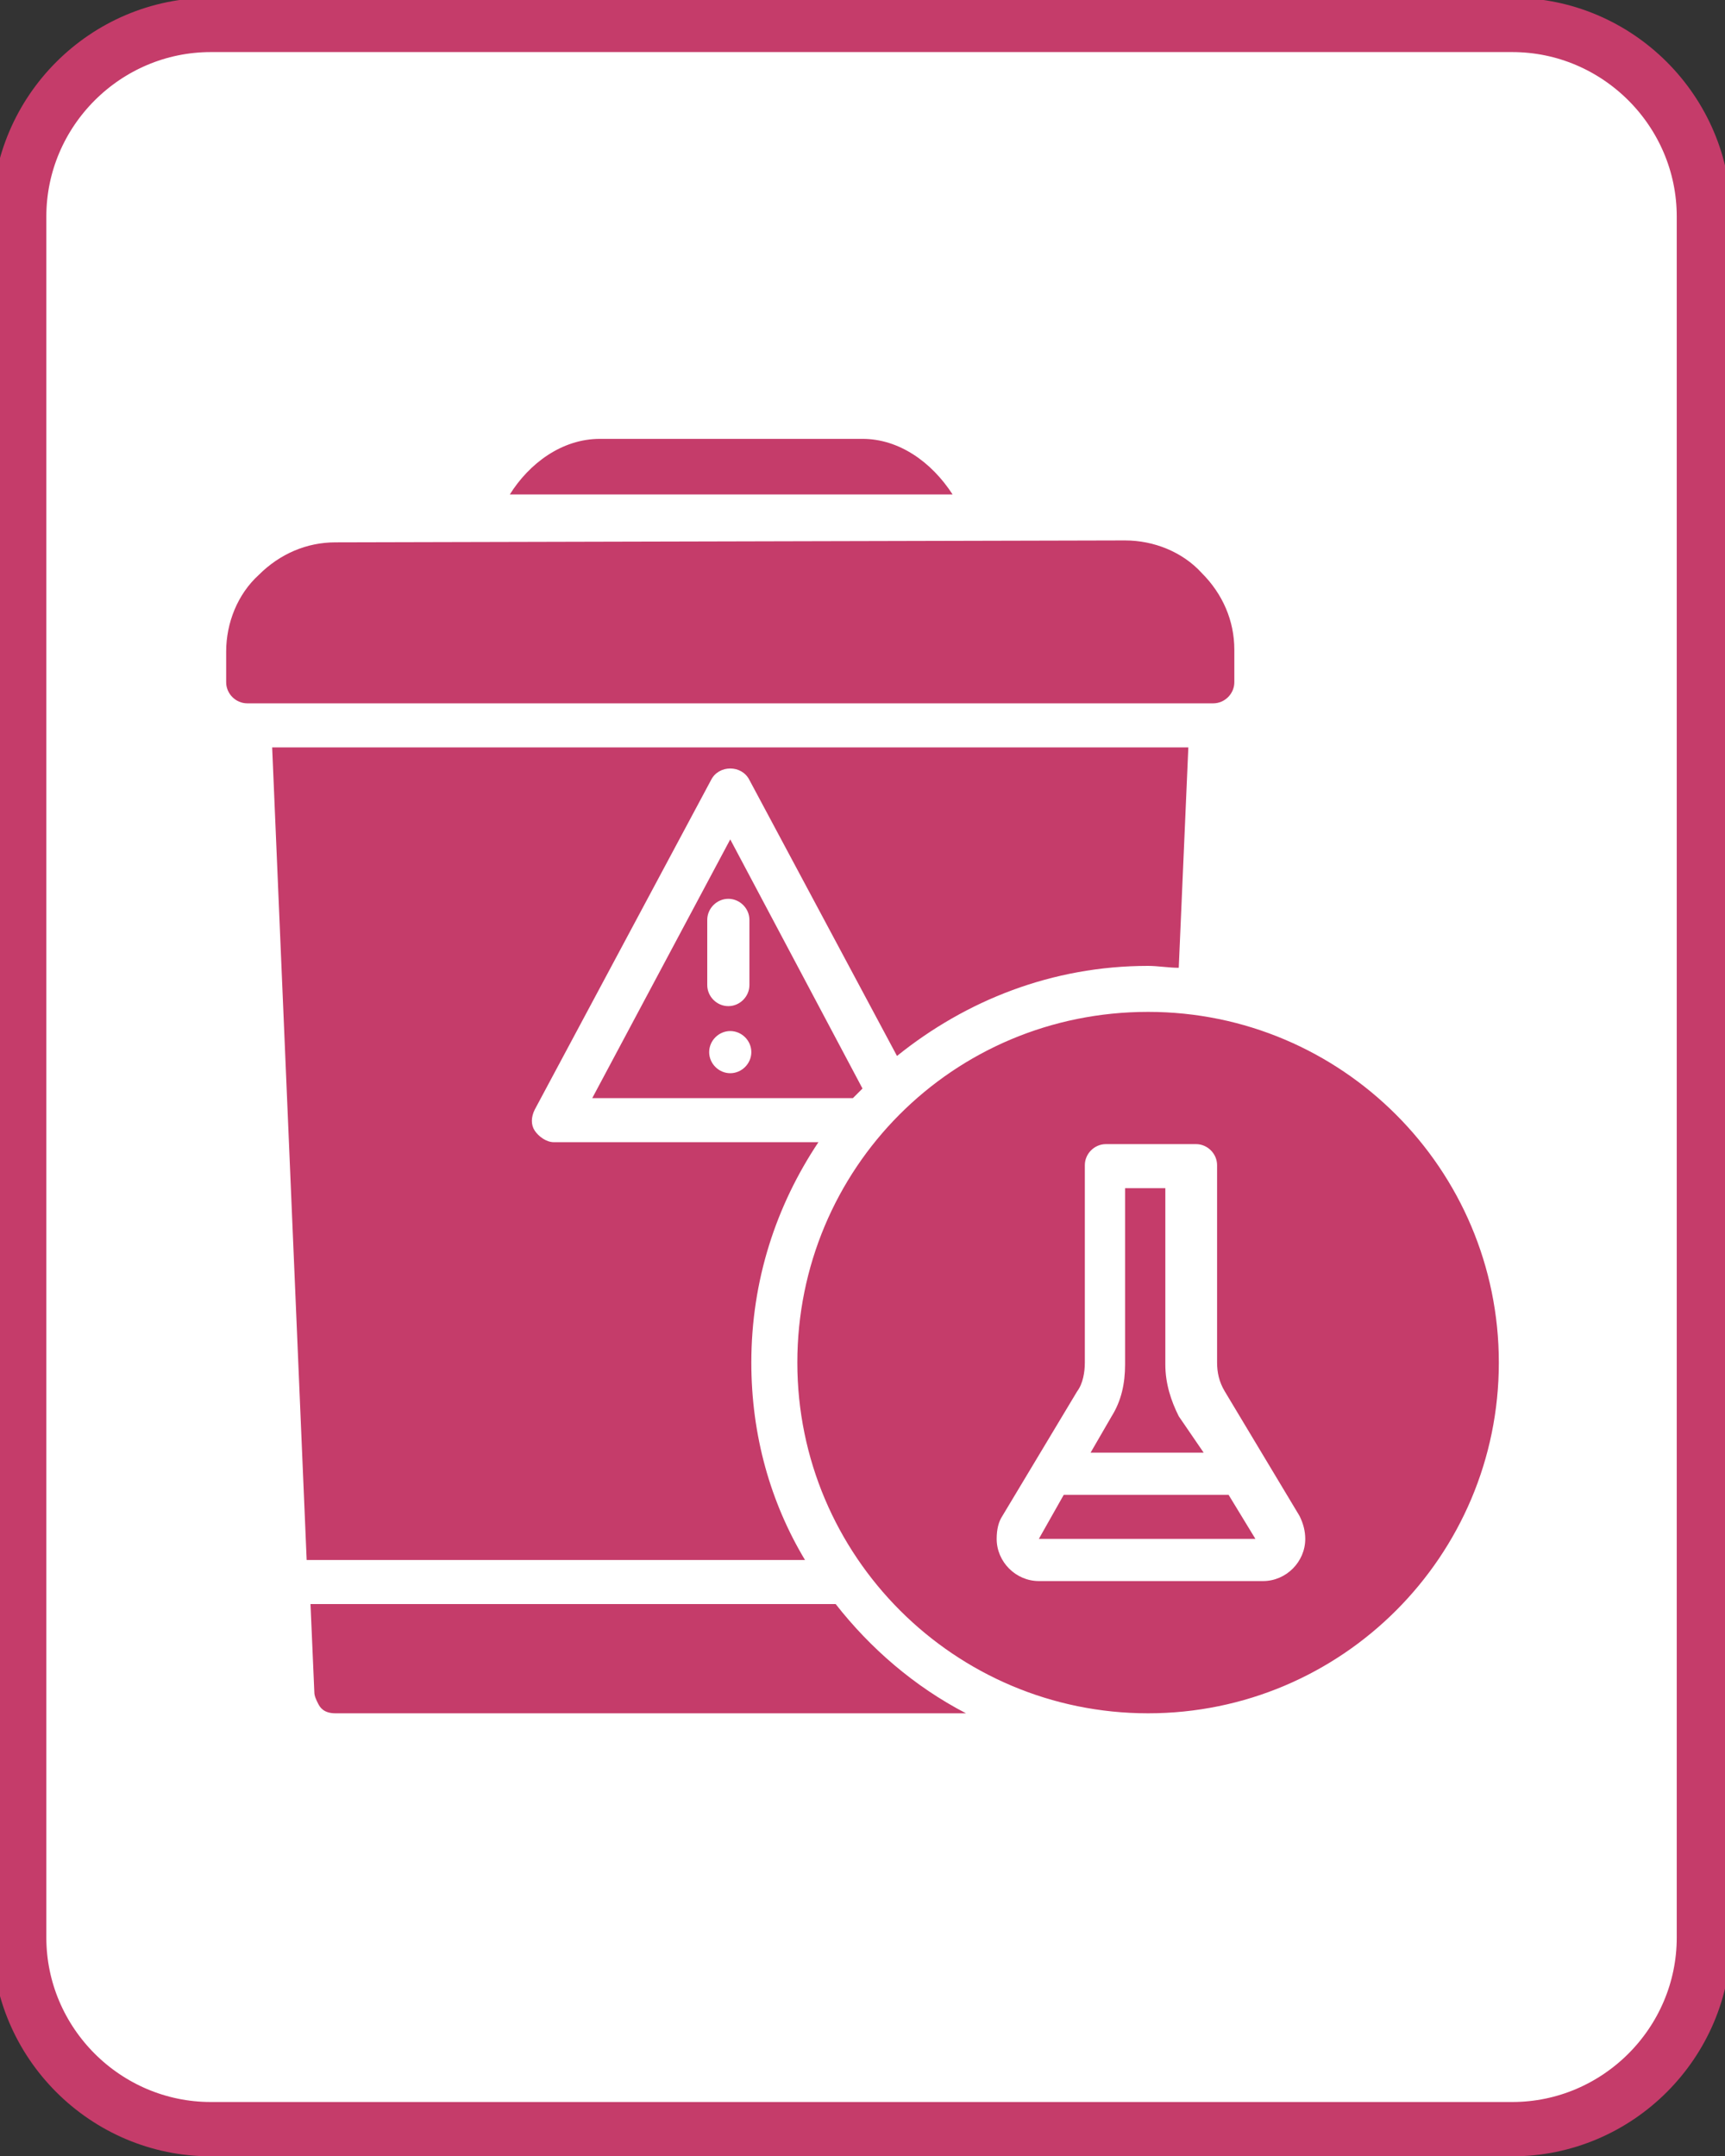 <?xml version="1.0" encoding="utf-8"?>
<!-- Generator: Adobe Illustrator 19.0.0, SVG Export Plug-In . SVG Version: 6.00 Build 0)  -->
<svg version="1.1" id="Layer_1" xmlns="http://www.w3.org/2000/svg" xmlns:xlink="http://www.w3.org/1999/xlink" x="0px" y="0px"
	 viewBox="-260 340.5 90 112.5" style="enable-background:new -260 340.5 90 112.5;" xml:space="preserve">
<rect x="-260" y="340.5" width="90" height="112.5" fill="#333333" stroke="none"/>
<style type="text/css">
	.st0{fill:#FFFFFF;stroke:#C53C6A;stroke-width:2.835;stroke-miterlimit:10;}
	.st1{fill:#C53C6A;}
</style>
<path class="st0" d="M-181.1,451.6H-249c-5.5,0-10-4.5-10-10v-89.8c0-5.5,4.5-10,10-10h67.9c5.5,0,10,4.5,10,10v89.8
	C-171.1,447.1-175.6,451.6-181.1,451.6z"/>
<g transform="matrix(1,0,0,1,-400,-200)">
	<g>
		<path class="st1" d="M202,579.5l-0.5,11.5c-0.5,0-1.1-0.1-1.6-0.1c-5,0-9.5,1.8-13.1,4.7l-7.7-14.4c-0.2-0.4-0.6-0.6-1-0.6
			s-0.8,0.2-1,0.6l-9.2,17.2c-0.2,0.4-0.2,0.8,0,1.1c0.2,0.3,0.6,0.6,1,0.6h13.8c-2.2,3.3-3.5,7.2-3.5,11.5c0,3.8,1,7.3,2.8,10.3
			h-26l-1.8-42.4H202L202,579.5z M190.4,629.9h-32.9c-0.6,0-0.8-0.3-0.9-0.5c-0.1-0.2-0.2-0.4-0.2-0.6l-0.2-4.6h27.4
			C185.4,626.5,187.7,628.5,190.4,629.9z M185,597.3c-0.2,0.2-0.3,0.3-0.5,0.5h-13.6l7.2-13.5L185,597.3z M176.9,588.5v3.4
			c0,0.6,0.5,1.1,1.1,1.1s1.1-0.5,1.1-1.1v-3.4c0-0.6-0.5-1.1-1.1-1.1S176.9,587.9,176.9,588.5z M178.1,594.3
			c-0.6,0-1.1,0.5-1.1,1.1s0.5,1.1,1.1,1.1s1.1-0.5,1.1-1.1S178.7,594.3,178.1,594.3z M166.6,566.3c1-1.6,2.7-2.9,4.7-2.9H185
			c1.9,0,3.6,1.2,4.7,2.9H166.6z M198.7,568.7c1.5,0,3,0.6,4,1.7c1.1,1.1,1.7,2.5,1.7,4v1.7c0,0.6-0.5,1.1-1.1,1.1h-50.4
			c-0.6,0-1.1-0.5-1.1-1.1v-1.6c0-1.5,0.6-3,1.7-4c1.1-1.1,2.5-1.7,4-1.7L198.7,568.7L198.7,568.7z M199.9,593.3
			c10.1,0,18.3,8.2,18.3,18.3s-8.2,18.3-18.3,18.3s-18.3-8.2-18.3-18.3S189.7,593.3,199.9,593.3z M197.7,600.2
			c-0.6,0-1.1,0.5-1.1,1.1v10.3c0,0.5-0.1,1.1-0.4,1.5l-3.9,6.5c-0.2,0.3-0.3,0.7-0.3,1.2c0,1.2,1,2.2,2.2,2.2h11.7
			c1.2,0,2.2-1,2.2-2.2c0-0.4-0.1-0.8-0.3-1.2l-3.9-6.5c-0.3-0.5-0.4-1-0.4-1.5v-10.3c0-0.6-0.5-1.1-1.1-1.1H197.7z M195.5,618.5
			h8.6l1.4,2.3h-11.3L195.5,618.5z M202.8,616.3h-5.9l1.1-1.9c0.5-0.8,0.7-1.7,0.7-2.7v-9.2h2.1v9.2c0,1,0.3,1.9,0.7,2.7
			L202.8,616.3z"/>
	</g>
</g>
</svg>

